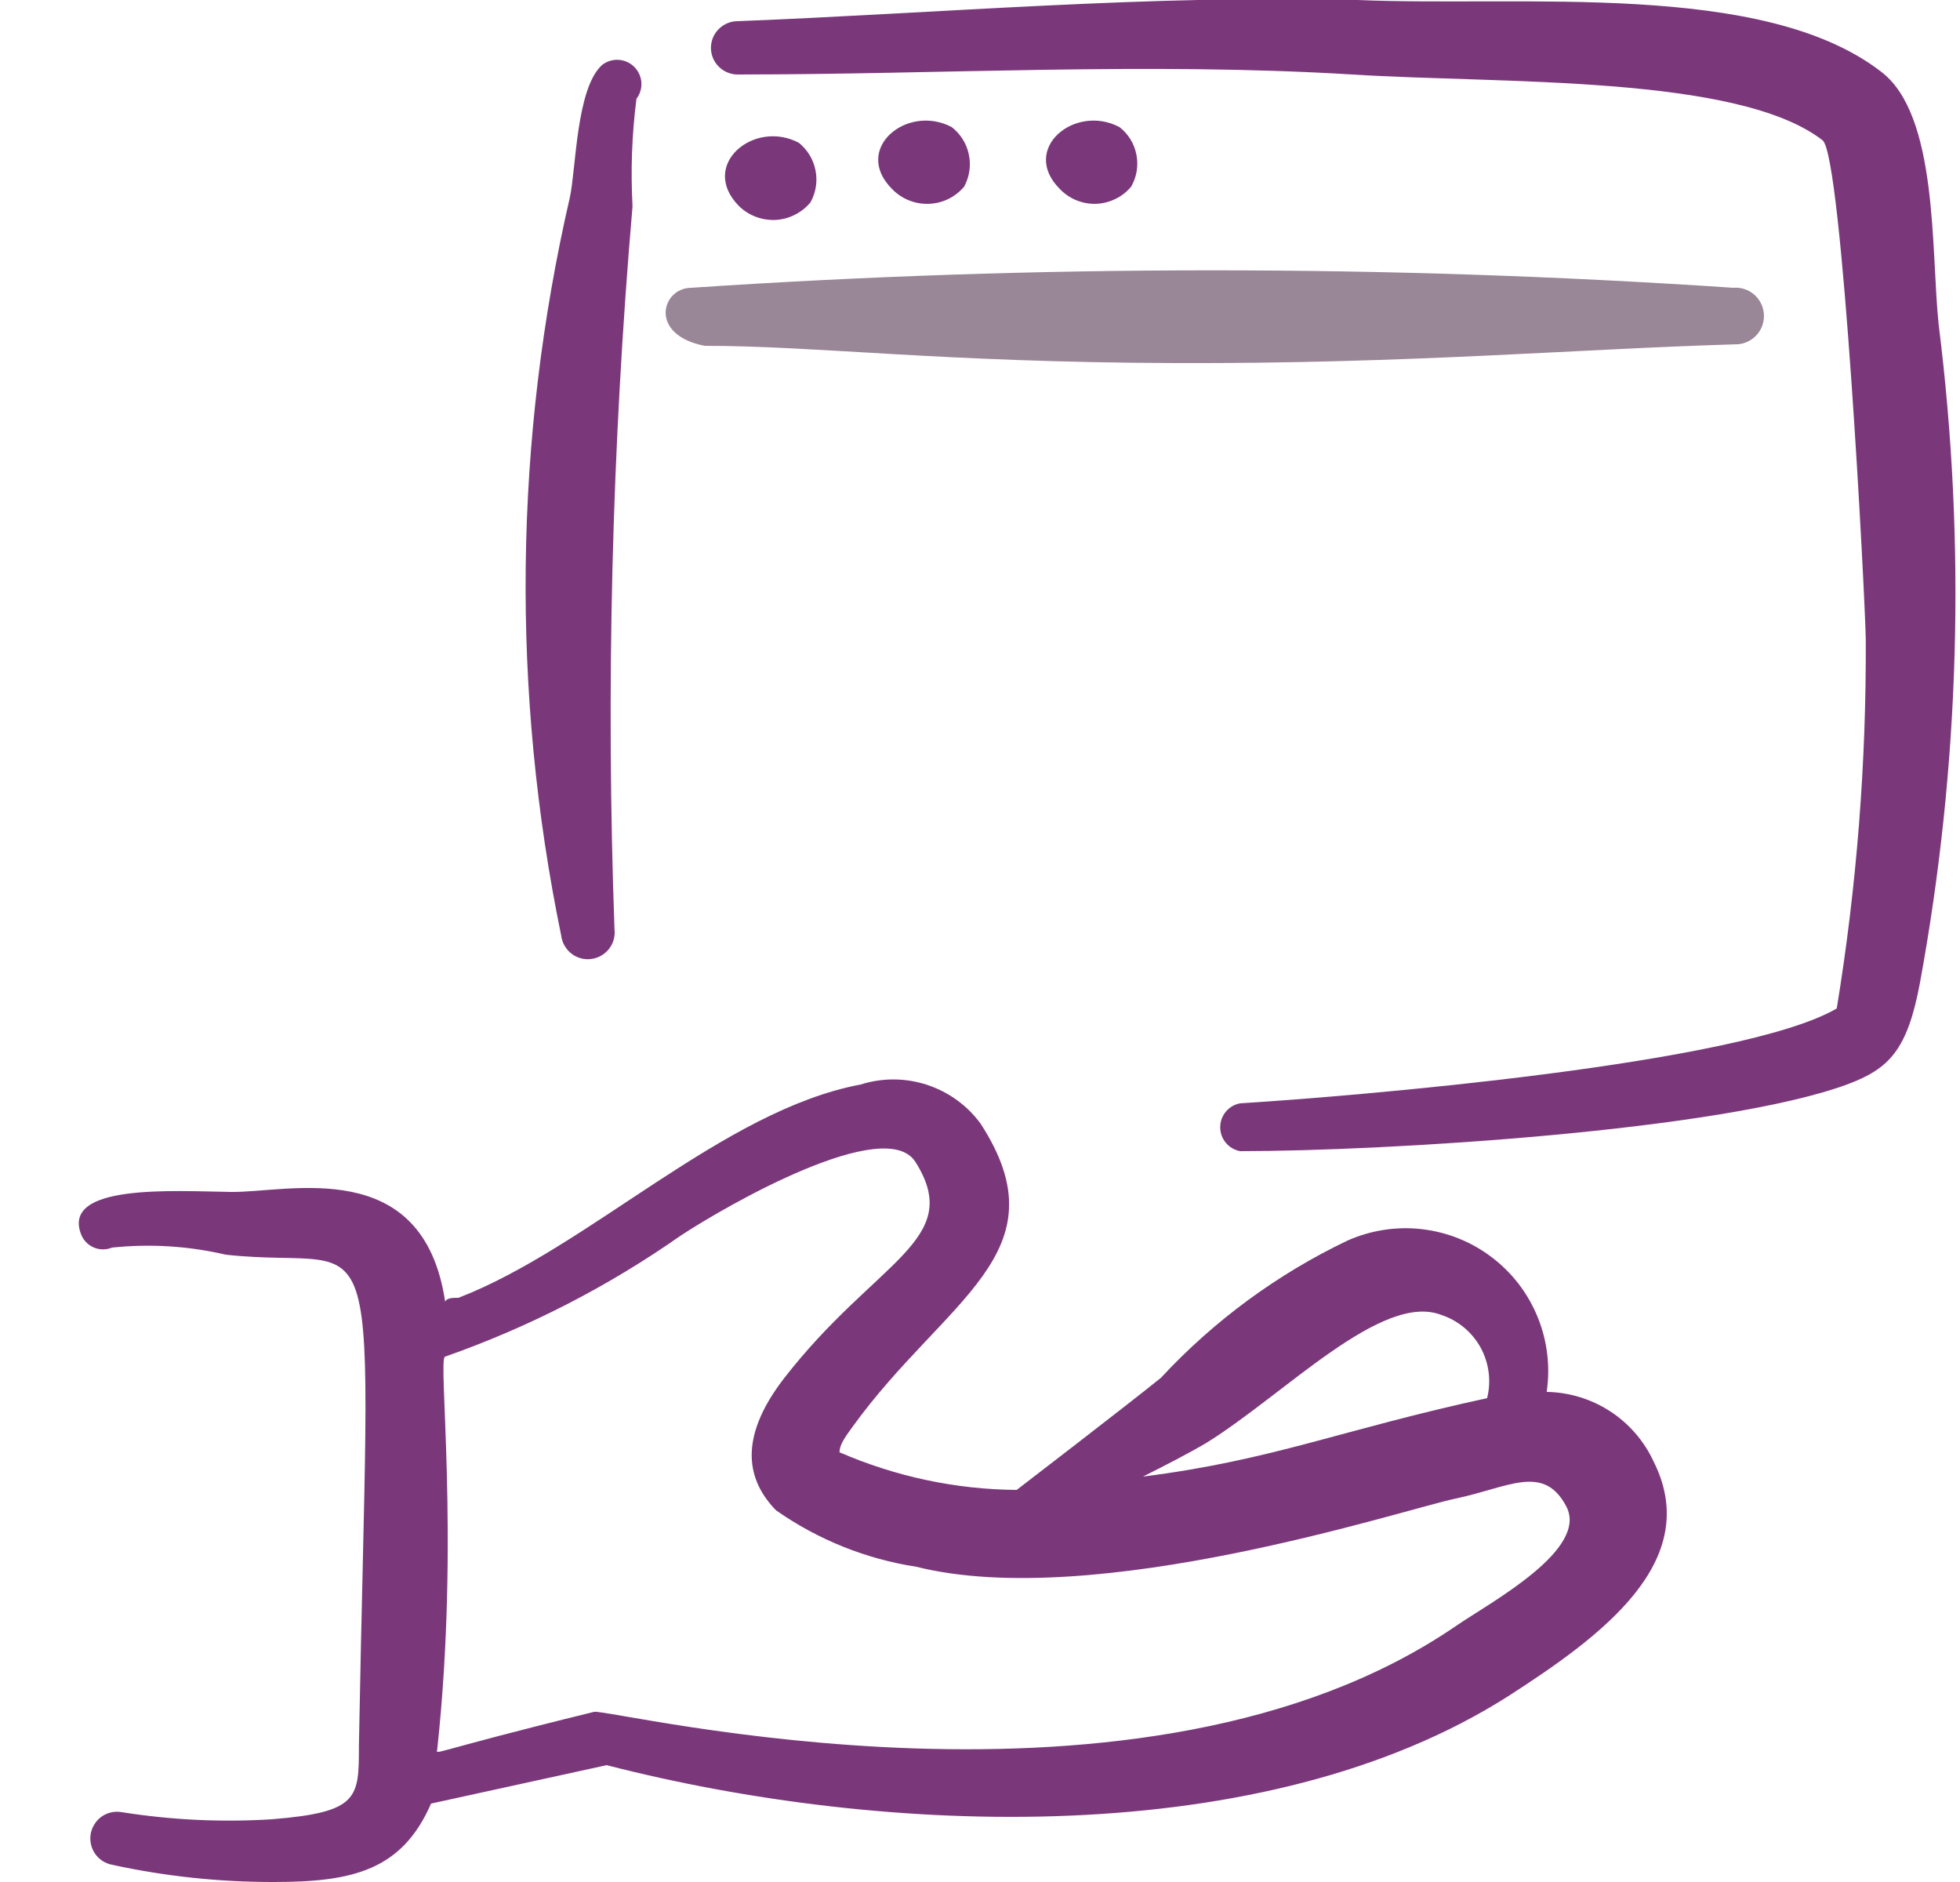 <svg width="25" height="24" viewBox="0 0 25 24" fill="none" xmlns="http://www.w3.org/2000/svg">
<g clip-path="url(#clip0_3013_15275)">
<path fill-rule="evenodd" clip-rule="evenodd" d="M8.068 2.63C8.043 2.173 8.06 1.714 8.118 1.26C8.164 1.2 8.186 1.125 8.181 1.05C8.175 0.974 8.142 0.904 8.088 0.851C8.034 0.798 7.963 0.767 7.887 0.763C7.812 0.759 7.737 0.783 7.678 0.83C7.348 1.13 7.348 2.16 7.268 2.52C6.555 5.612 6.518 8.822 7.158 11.93C7.169 12.02 7.215 12.102 7.286 12.159C7.357 12.215 7.448 12.241 7.538 12.23C7.628 12.219 7.711 12.173 7.767 12.102C7.823 12.031 7.849 11.94 7.838 11.85C7.727 8.775 7.804 5.696 8.068 2.63Z" fill="#7A387B"/>
<path fill-rule="evenodd" clip-rule="evenodd" d="M22.108 3.67C17.683 3.373 13.243 3.373 8.818 3.67C8.438 3.67 8.268 4.27 8.988 4.41C10.428 4.41 11.988 4.62 14.988 4.63C17.988 4.64 20.098 4.45 22.168 4.39C22.264 4.382 22.352 4.336 22.414 4.263C22.476 4.19 22.506 4.095 22.498 4C22.49 3.905 22.445 3.816 22.372 3.754C22.298 3.692 22.204 3.662 22.108 3.67Z" fill="#998696"/>
<path fill-rule="evenodd" clip-rule="evenodd" d="M24.728 4.14C24.628 3.21 24.728 1.46 23.988 0.91C22.478 -0.25 19.418 0.09 17.318 -5.45476e-06C14.678 -0.07 11.968 0.17 9.408 0.27C9.318 0.27 9.232 0.306 9.168 0.37C9.104 0.433 9.068 0.52 9.068 0.61C9.068 0.7 9.104 0.787 9.168 0.85C9.232 0.914 9.318 0.95 9.408 0.95C11.998 0.95 14.628 0.79 17.248 0.95C19.148 1.07 22.168 0.95 23.248 1.79C23.498 1.99 23.788 7.59 23.798 8.15C23.806 9.728 23.683 11.303 23.428 12.86C22.218 13.57 17.268 13.98 15.818 14.07C15.747 14.083 15.682 14.121 15.636 14.176C15.589 14.232 15.564 14.302 15.564 14.375C15.564 14.448 15.589 14.518 15.636 14.574C15.682 14.629 15.747 14.667 15.818 14.68C17.678 14.68 21.948 14.42 23.558 13.83C24.098 13.63 24.328 13.39 24.488 12.54C24.998 9.769 25.079 6.936 24.728 4.14Z" fill="#7A387B"/>
<path fill-rule="evenodd" clip-rule="evenodd" d="M10.338 2.58C10.407 2.456 10.43 2.312 10.402 2.173C10.375 2.033 10.299 1.909 10.188 1.82C9.618 1.52 8.918 2.1 9.418 2.62C9.479 2.682 9.552 2.73 9.633 2.762C9.714 2.794 9.8 2.808 9.887 2.805C9.974 2.801 10.059 2.779 10.136 2.74C10.214 2.701 10.283 2.647 10.338 2.58Z" fill="#7A387B"/>
<path fill-rule="evenodd" clip-rule="evenodd" d="M12.298 2.38C12.366 2.255 12.387 2.11 12.358 1.971C12.329 1.831 12.251 1.707 12.138 1.62C11.568 1.32 10.868 1.9 11.378 2.41C11.438 2.472 11.511 2.522 11.591 2.554C11.672 2.587 11.758 2.602 11.845 2.599C11.932 2.597 12.017 2.576 12.095 2.538C12.173 2.5 12.242 2.446 12.298 2.38Z" fill="#7A387B"/>
<path fill-rule="evenodd" clip-rule="evenodd" d="M14.428 2.38C14.499 2.257 14.523 2.112 14.495 1.972C14.468 1.832 14.391 1.707 14.278 1.62C13.708 1.32 13.008 1.9 13.518 2.41C13.578 2.472 13.649 2.521 13.729 2.554C13.809 2.586 13.894 2.602 13.98 2.599C14.066 2.596 14.15 2.575 14.227 2.537C14.305 2.5 14.373 2.446 14.428 2.38Z" fill="#7A387B"/>
<path fill-rule="evenodd" clip-rule="evenodd" d="M19.728 17.75C19.776 17.427 19.736 17.098 19.613 16.796C19.49 16.494 19.289 16.231 19.029 16.034C18.77 15.836 18.462 15.713 18.138 15.675C17.814 15.637 17.486 15.688 17.188 15.82C16.292 16.248 15.484 16.842 14.808 17.57C14.388 17.91 12.968 19 12.968 19C12.19 18.994 11.422 18.83 10.708 18.52C10.708 18.43 10.768 18.34 10.878 18.19C12.058 16.56 13.578 15.98 12.508 14.33C12.338 14.097 12.098 13.924 11.824 13.834C11.549 13.744 11.254 13.743 10.978 13.83C9.218 14.16 7.508 15.91 5.848 16.55C5.778 16.55 5.698 16.55 5.678 16.6C5.398 14.72 3.678 15.21 2.948 15.2C2.218 15.19 0.768 15.09 1.038 15.75C1.069 15.823 1.127 15.88 1.2 15.91C1.273 15.94 1.355 15.94 1.428 15.91C1.913 15.859 2.403 15.889 2.878 16C4.958 16.23 4.708 15.06 4.578 22.26C4.578 22.93 4.578 23.11 3.468 23.2C2.83 23.24 2.19 23.21 1.558 23.11C1.514 23.102 1.469 23.102 1.425 23.111C1.381 23.12 1.339 23.137 1.302 23.162C1.265 23.187 1.233 23.219 1.209 23.257C1.184 23.294 1.167 23.336 1.158 23.38C1.15 23.424 1.15 23.469 1.159 23.513C1.168 23.557 1.185 23.599 1.21 23.636C1.235 23.673 1.268 23.705 1.305 23.73C1.342 23.754 1.384 23.771 1.428 23.78C2.108 23.928 2.802 24.002 3.498 24C4.498 24 5.128 23.85 5.498 23L7.738 22.51C11.278 23.42 16.128 23.61 19.238 21.63C20.418 20.87 21.738 19.91 21.088 18.63C20.967 18.371 20.775 18.151 20.534 17.995C20.294 17.84 20.015 17.755 19.728 17.75ZM15.388 18.4C16.388 17.78 17.628 16.47 18.388 16.77C18.601 16.841 18.778 16.99 18.886 17.186C18.993 17.383 19.023 17.613 18.968 17.83C17.118 18.23 16.238 18.62 14.578 18.83C14.858 18.69 15.168 18.53 15.388 18.4ZM18.578 20.73C14.578 23.48 7.808 21.79 7.578 21.83C5.378 22.37 5.578 22.39 5.578 22.3C5.868 19.59 5.578 17.3 5.678 17.3C6.744 16.926 7.753 16.408 8.678 15.76C9.268 15.37 11.298 14.21 11.678 14.82C12.308 15.82 11.168 16.07 9.998 17.58C9.398 18.36 9.538 18.89 9.898 19.26C10.432 19.634 11.044 19.881 11.688 19.98C13.968 20.55 17.898 19.25 18.568 19.11C19.238 18.97 19.688 18.66 19.978 19.21C20.268 19.76 19.018 20.43 18.578 20.73Z" fill="#7A387B"/>
</g>
<defs>
<clipPath id="clip0_3013_15275">
<rect width="24" height="24" fill="white" transform="translate(0.968)"/>
</clipPath>
</defs>
</svg>
